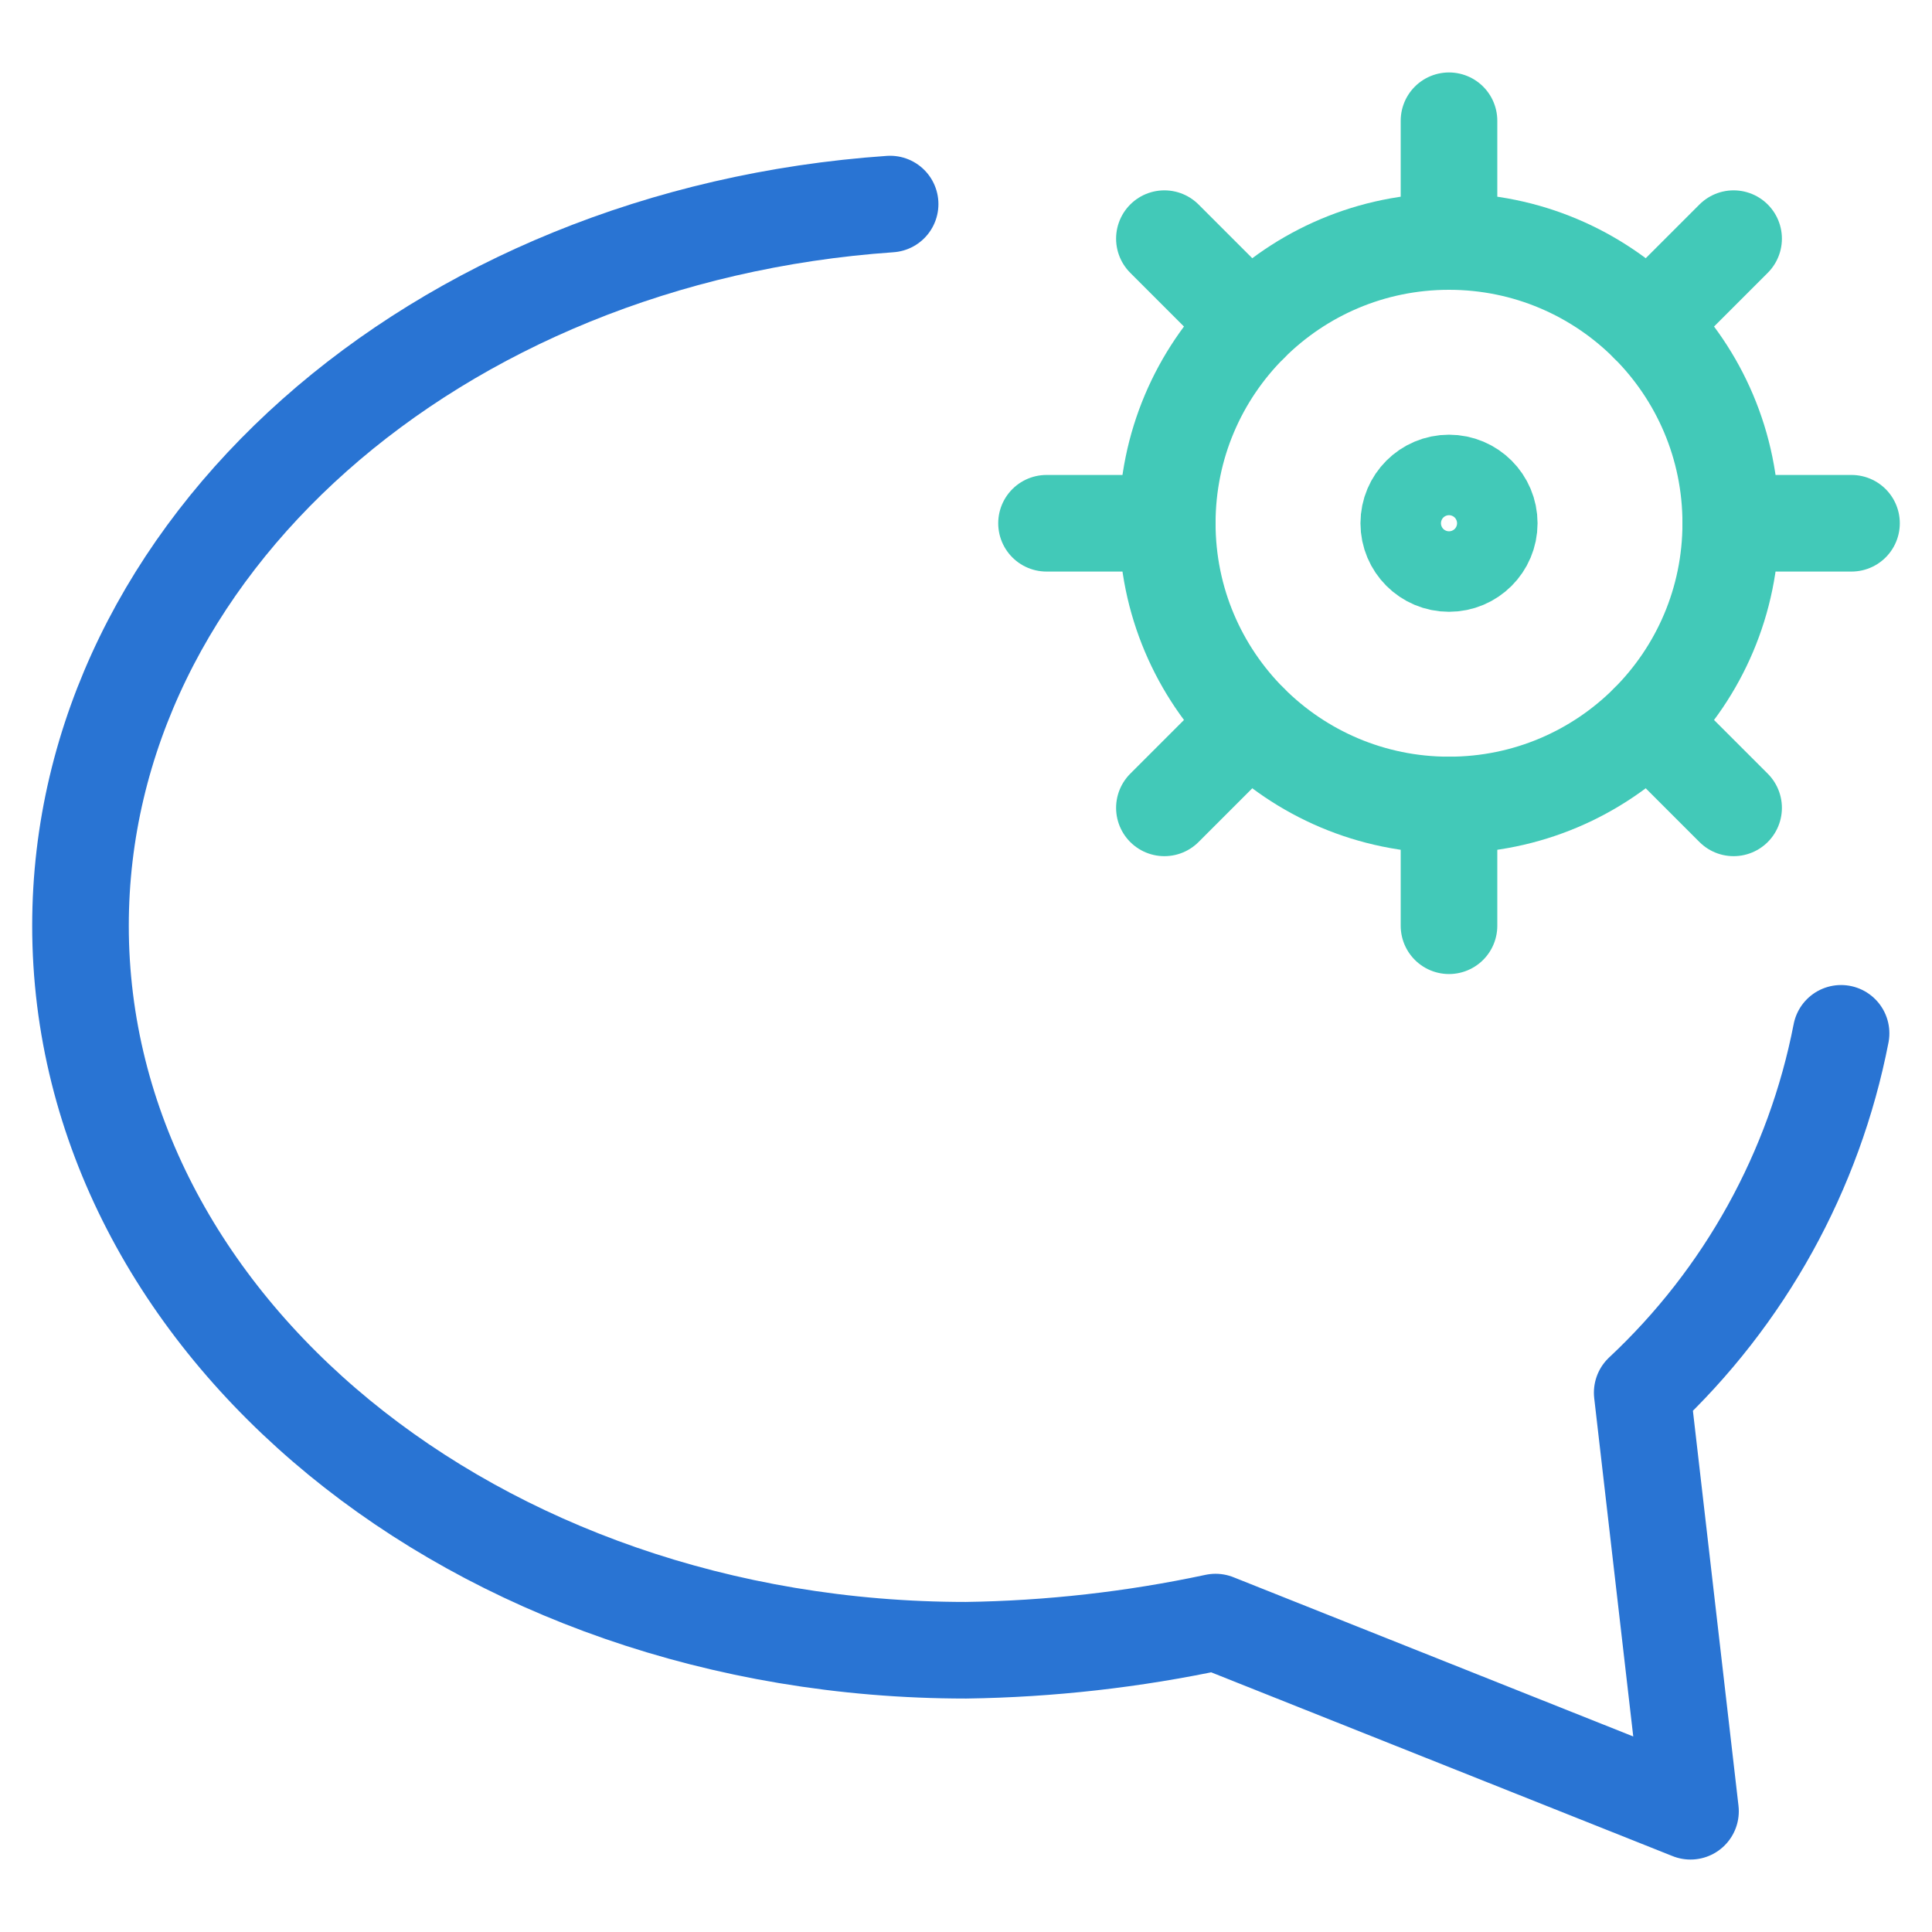 <svg width="80" height="80" viewBox="0 0 80 80" fill="none" xmlns="http://www.w3.org/2000/svg">
<path d="M60 33.333C66.444 33.333 71.667 28.11 71.667 21.667C71.667 15.223 66.444 10 60 10C53.557 10 48.334 15.223 48.334 21.667C48.334 28.11 53.557 33.333 60 33.333Z" stroke="#42C9B8" stroke-width="4" stroke-linecap="round" stroke-linejoin="round"/>
<path d="M60 10V5" stroke="#42C9B8" stroke-width="4" stroke-linecap="round" stroke-linejoin="round"/>
<path d="M68.25 13.417L71.785 9.882" stroke="#42C9B8" stroke-width="4" stroke-linecap="round" stroke-linejoin="round"/>
<path d="M71.667 21.667H76.667" stroke="#42C9B8" stroke-width="4" stroke-linecap="round" stroke-linejoin="round"/>
<path d="M68.25 29.917L71.785 33.452" stroke="#42C9B8" stroke-width="4" stroke-linecap="round" stroke-linejoin="round"/>
<path d="M60 33.333V38.333" stroke="#42C9B8" stroke-width="4" stroke-linecap="round" stroke-linejoin="round"/>
<path d="M51.75 29.917L48.215 33.452" stroke="#42C9B8" stroke-width="4" stroke-linecap="round" stroke-linejoin="round"/>
<path d="M48.334 21.667H43.334" stroke="#42C9B8" stroke-width="4" stroke-linecap="round" stroke-linejoin="round"/>
<path d="M51.75 13.417L48.215 9.882" stroke="#42C9B8" stroke-width="4" stroke-linecap="round" stroke-linejoin="round"/>
<path d="M60 23.333C60.921 23.333 61.667 22.587 61.667 21.667C61.667 20.746 60.921 20 60 20C59.08 20 58.334 20.746 58.334 21.667C58.334 22.587 59.08 23.333 60 23.333Z" stroke="#42C9B8" stroke-width="4" stroke-linecap="round" stroke-linejoin="round"/>
<path d="M36.858 8.45C18.012 9.757 3.333 22.693 3.333 38.333C3.333 54.833 19.667 68.333 40 68.333C43.474 68.284 46.936 67.893 50.334 67.167L70 75L68 57.667C72.244 53.699 75.126 48.491 76.235 42.788" stroke="#2974D3" stroke-width="4" stroke-linecap="round" stroke-linejoin="round"/>
</svg>
